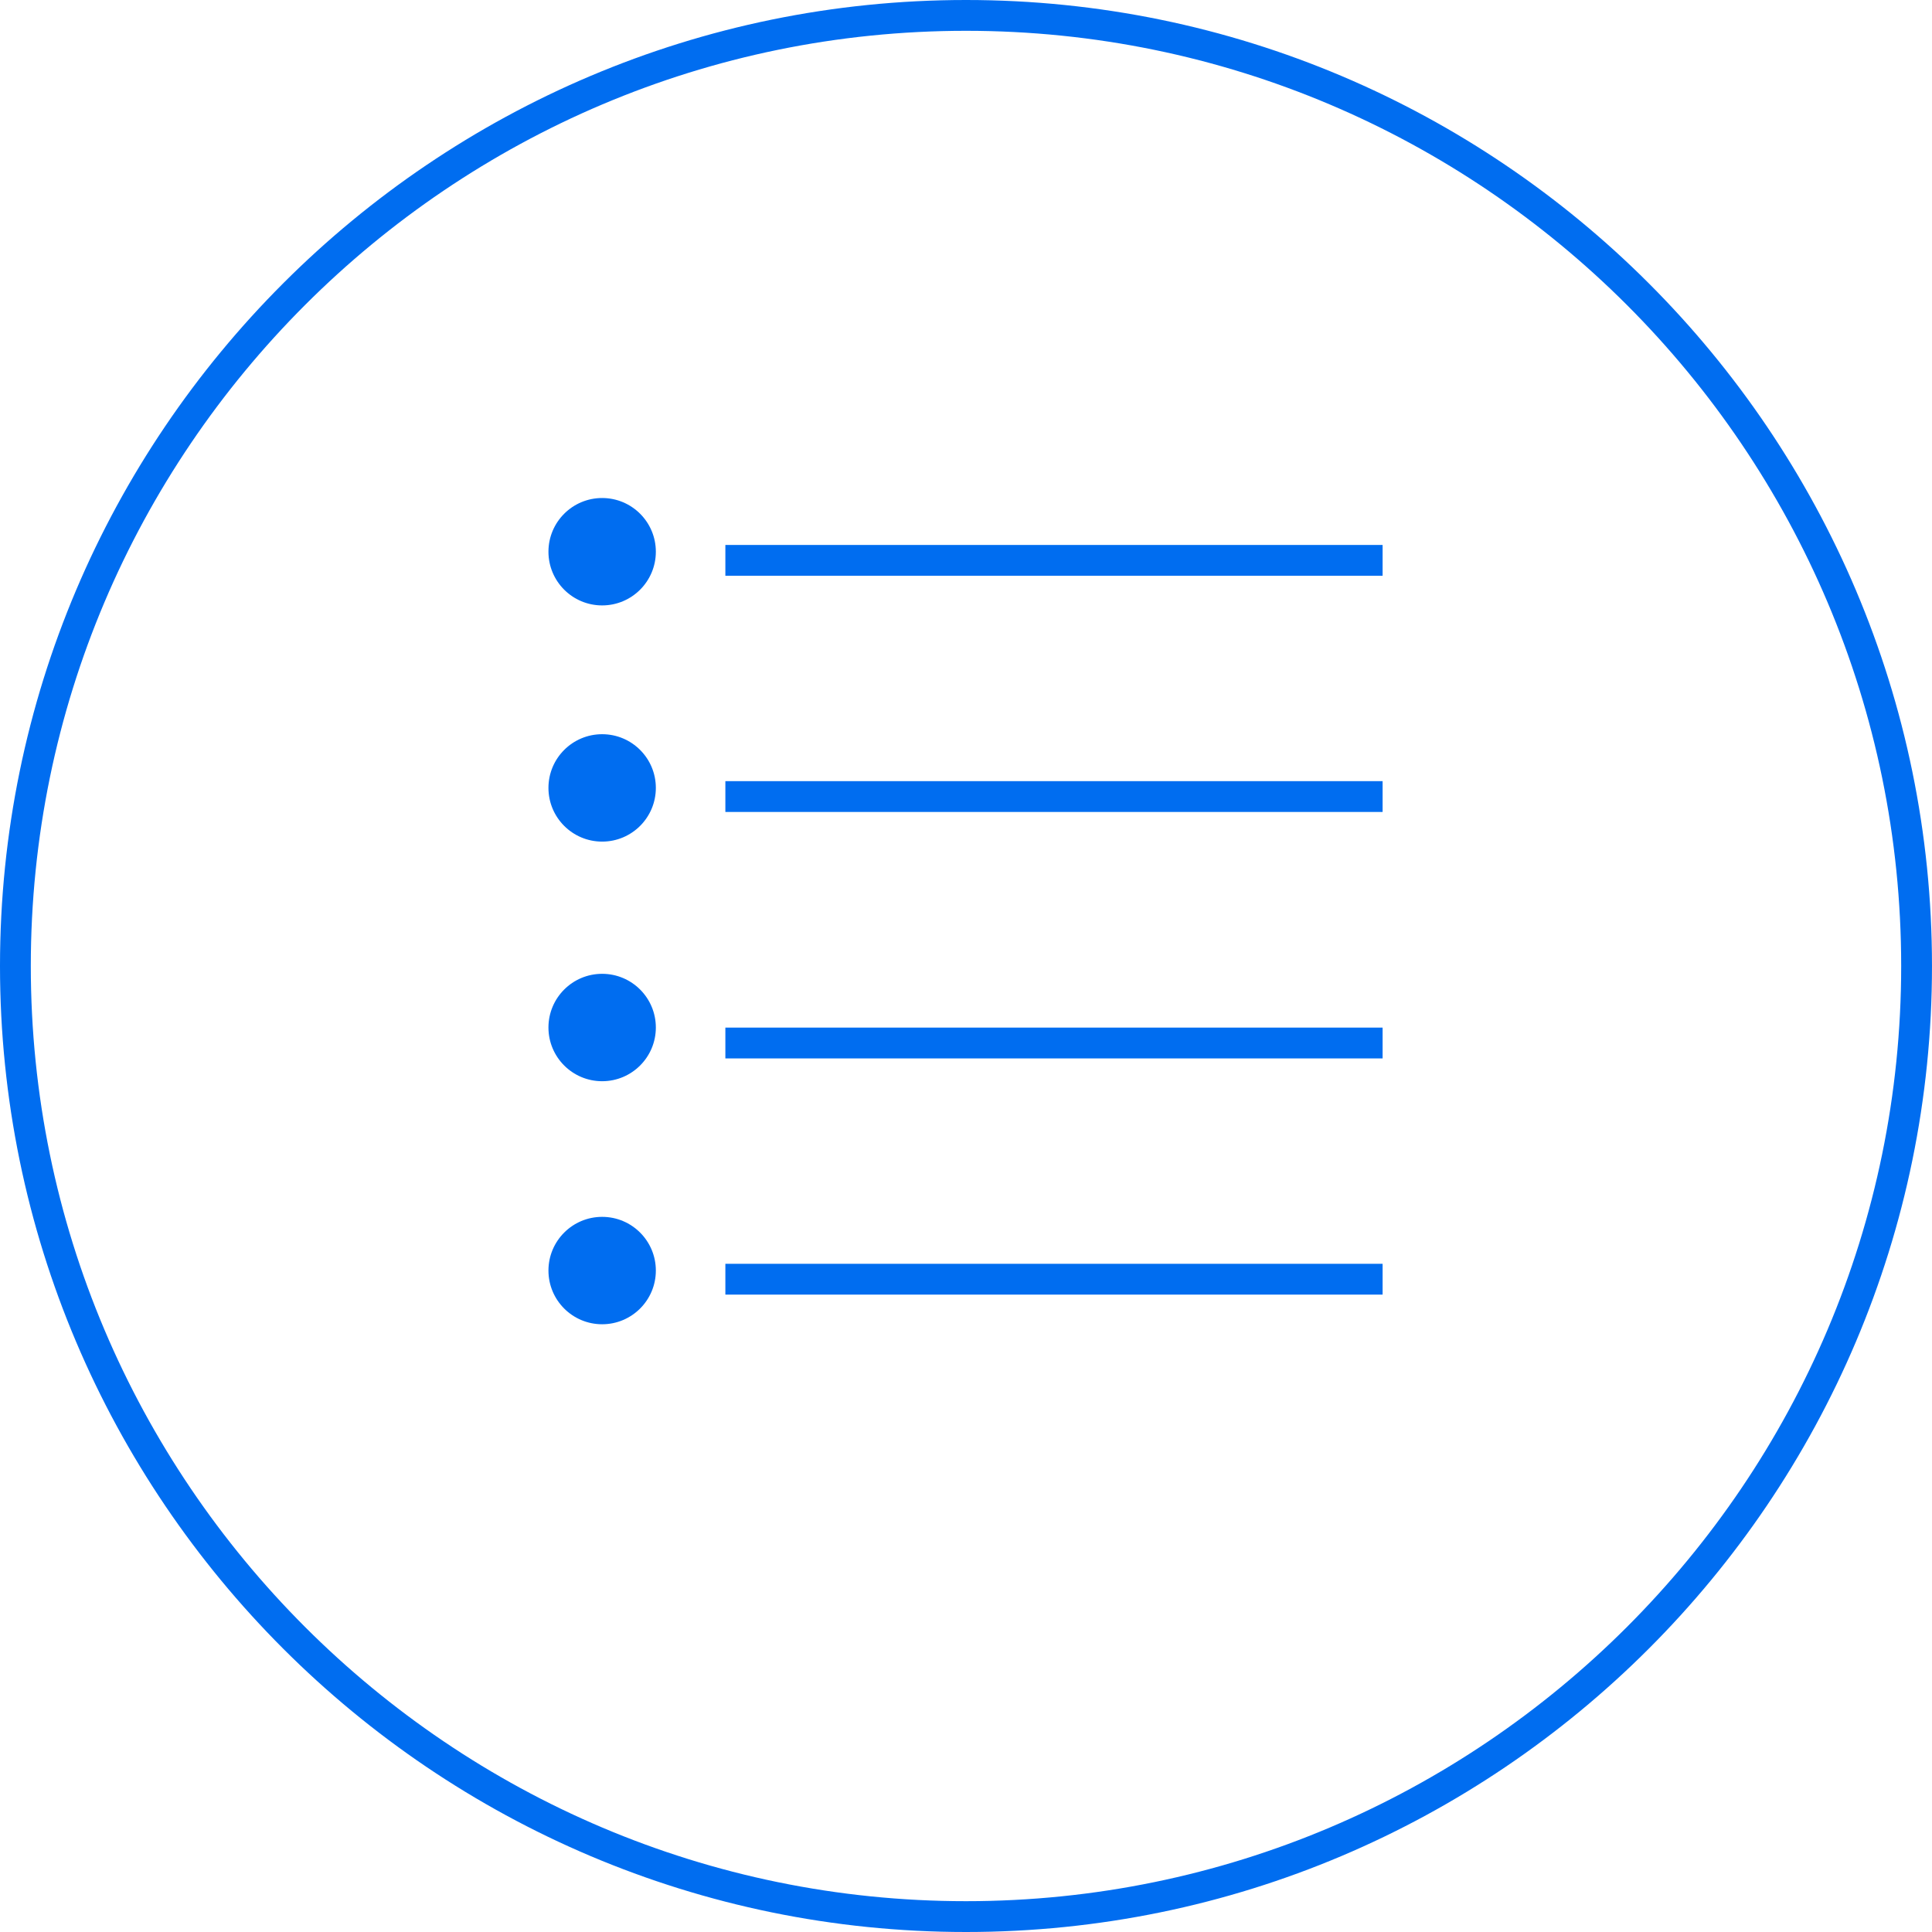 <?xml version="1.0" encoding="iso-8859-1"?>
<!-- Generator: Adobe Illustrator 19.0.0, SVG Export Plug-In . SVG Version: 6.00 Build 0)  -->
<svg xmlns="http://www.w3.org/2000/svg" xmlns:xlink="http://www.w3.org/1999/xlink" version="1.1" id="Capa_1" x="0px" y="0px" viewBox="0 0 188.135 188.135" style="enable-background:new 0 0 188.135 188.135;" xml:space="preserve" width="512px" height="512px">
<g>
	<g id="playlist_1_">
		<path d="M94.067,188.135C42.198,188.135,0,145.937,0,94.067S42.198,0,94.067,0s94.067,42.198,94.067,94.067    S145.938,188.135,94.067,188.135z M94.067,3C43.853,3,3,43.853,3,94.067s40.853,91.067,91.067,91.067s91.067-40.853,91.067-91.067    S144.283,3,94.067,3z" fill="#006DF0"/>
		<g>
			<rect x="70.635" y="53.067" width="64" height="3" fill="#006DF0"/>
			<rect x="70.635" y="76.067" width="64" height="3" fill="#006DF0"/>
			<rect x="70.635" y="100.067" width="64" height="3" fill="#006DF0"/>
			<rect x="70.635" y="123.067" width="64" height="3" fill="#006DF0"/>
			<circle cx="58.636" cy="53.725" r="5.229" fill="#006DF0"/>
			<circle cx="58.636" cy="76.725" r="5.229" fill="#006DF0"/>
			<circle cx="58.636" cy="100.058" r="5.229" fill="#006DF0"/>
			<circle cx="58.636" cy="123.725" r="5.229" fill="#006DF0"/>
		</g>
	</g>
</g>
<g>
</g>
<g>
</g>
<g>
</g>
<g>
</g>
<g>
</g>
<g>
</g>
<g>
</g>
<g>
</g>
<g>
</g>
<g>
</g>
<g>
</g>
<g>
</g>
<g>
</g>
<g>
</g>
<g>
</g>
</svg>
